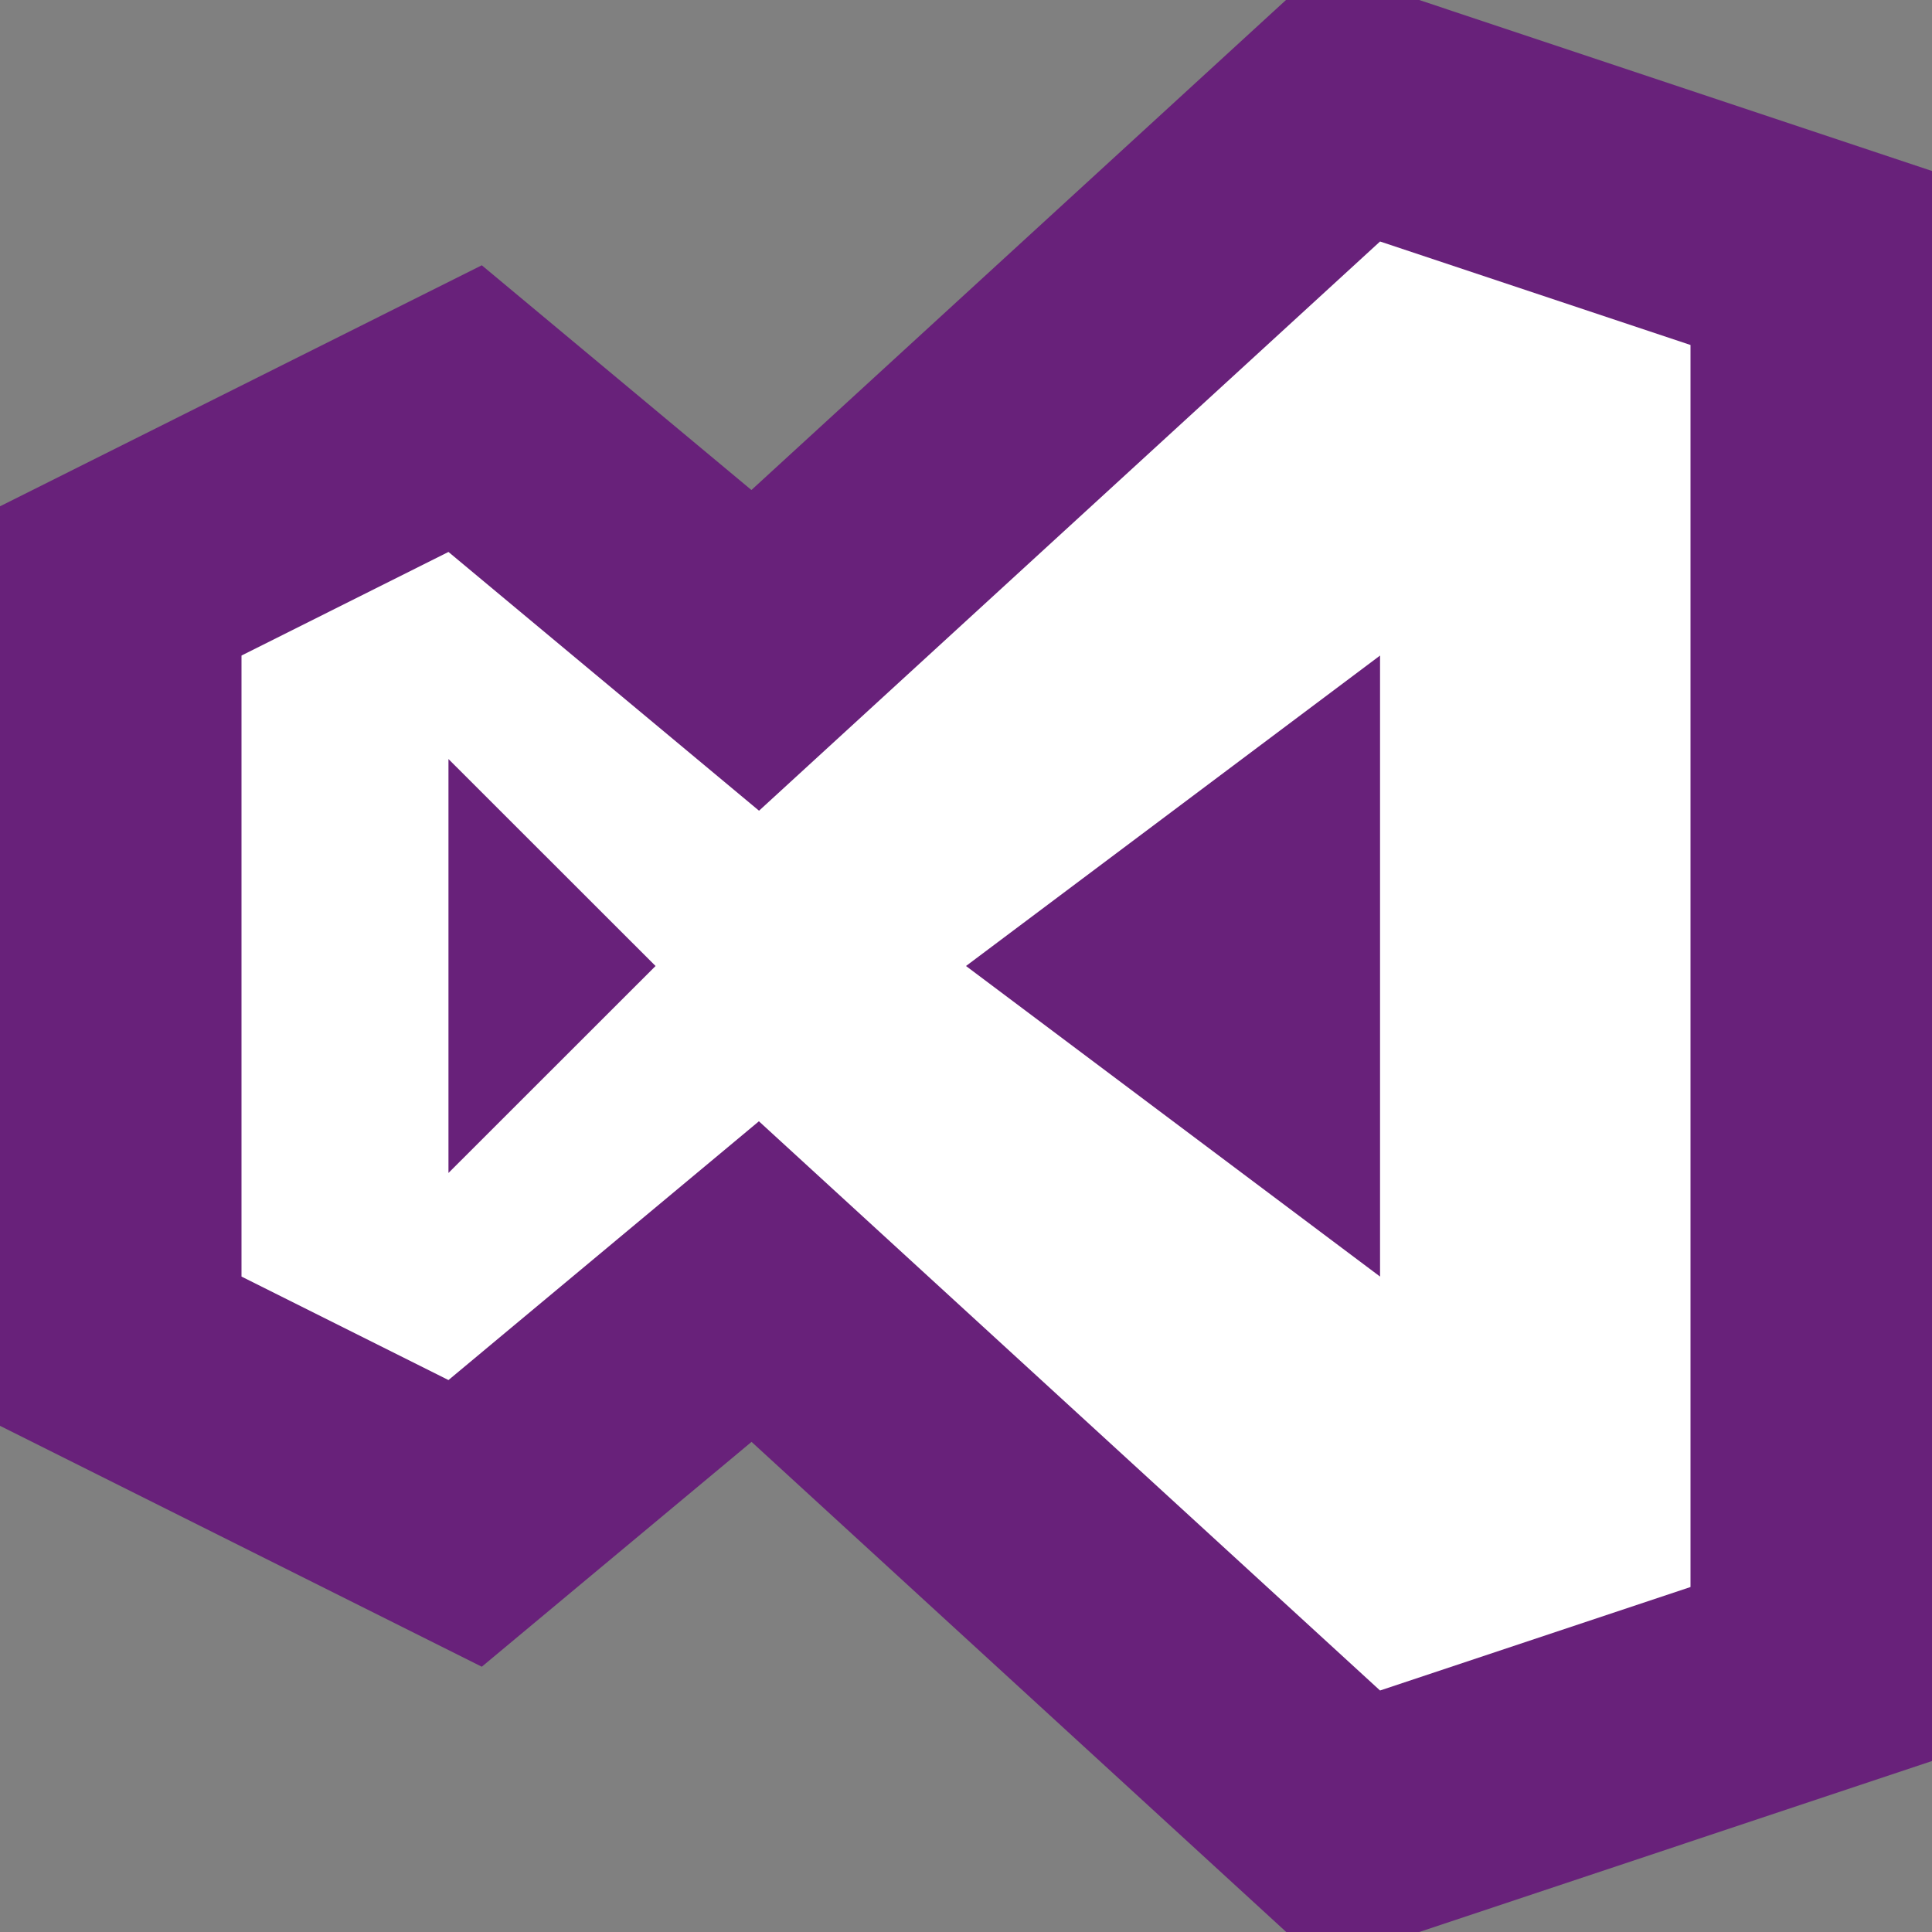 <svg xmlns="http://www.w3.org/2000/svg" width="16" height="16"><rect width="100%" height="100%" fill="#808080" stroke="none"/><style type="text/css">.icon-canvas-transparent{opacity:0;fill:#F6F6F6;} .icon-white{fill:#FFFFFF;} .icon-visualstudio{fill:#68217A;}</style><path class="icon-canvas-transparent" d="M16 16h-16v-16h16v16z" id="canvas"/><path class="icon-visualstudio" d="M16 1.416v13.168l-4.246 1.416h-1.102l-4.428-4.059-2.234 1.862-3.99-1.995v-7.615l3.99-1.996 2.233 1.861 4.427-4.058h1.103l4.247 1.416z" id="outline"/><path class="icon-white" d="M11.429 2l-5.143 4.714-2.572-2.143-1.714.858v5.143l1.714.857 2.571-2.143 5.144 4.714 2.571-.857v-10.286l-2.571-.857zm-7.715 7.714v-3.428l1.715 1.714-1.715 1.714zm4.286-1.714l3.429-2.571v5.143l-3.429-2.572z" id="iconBg"/></svg>